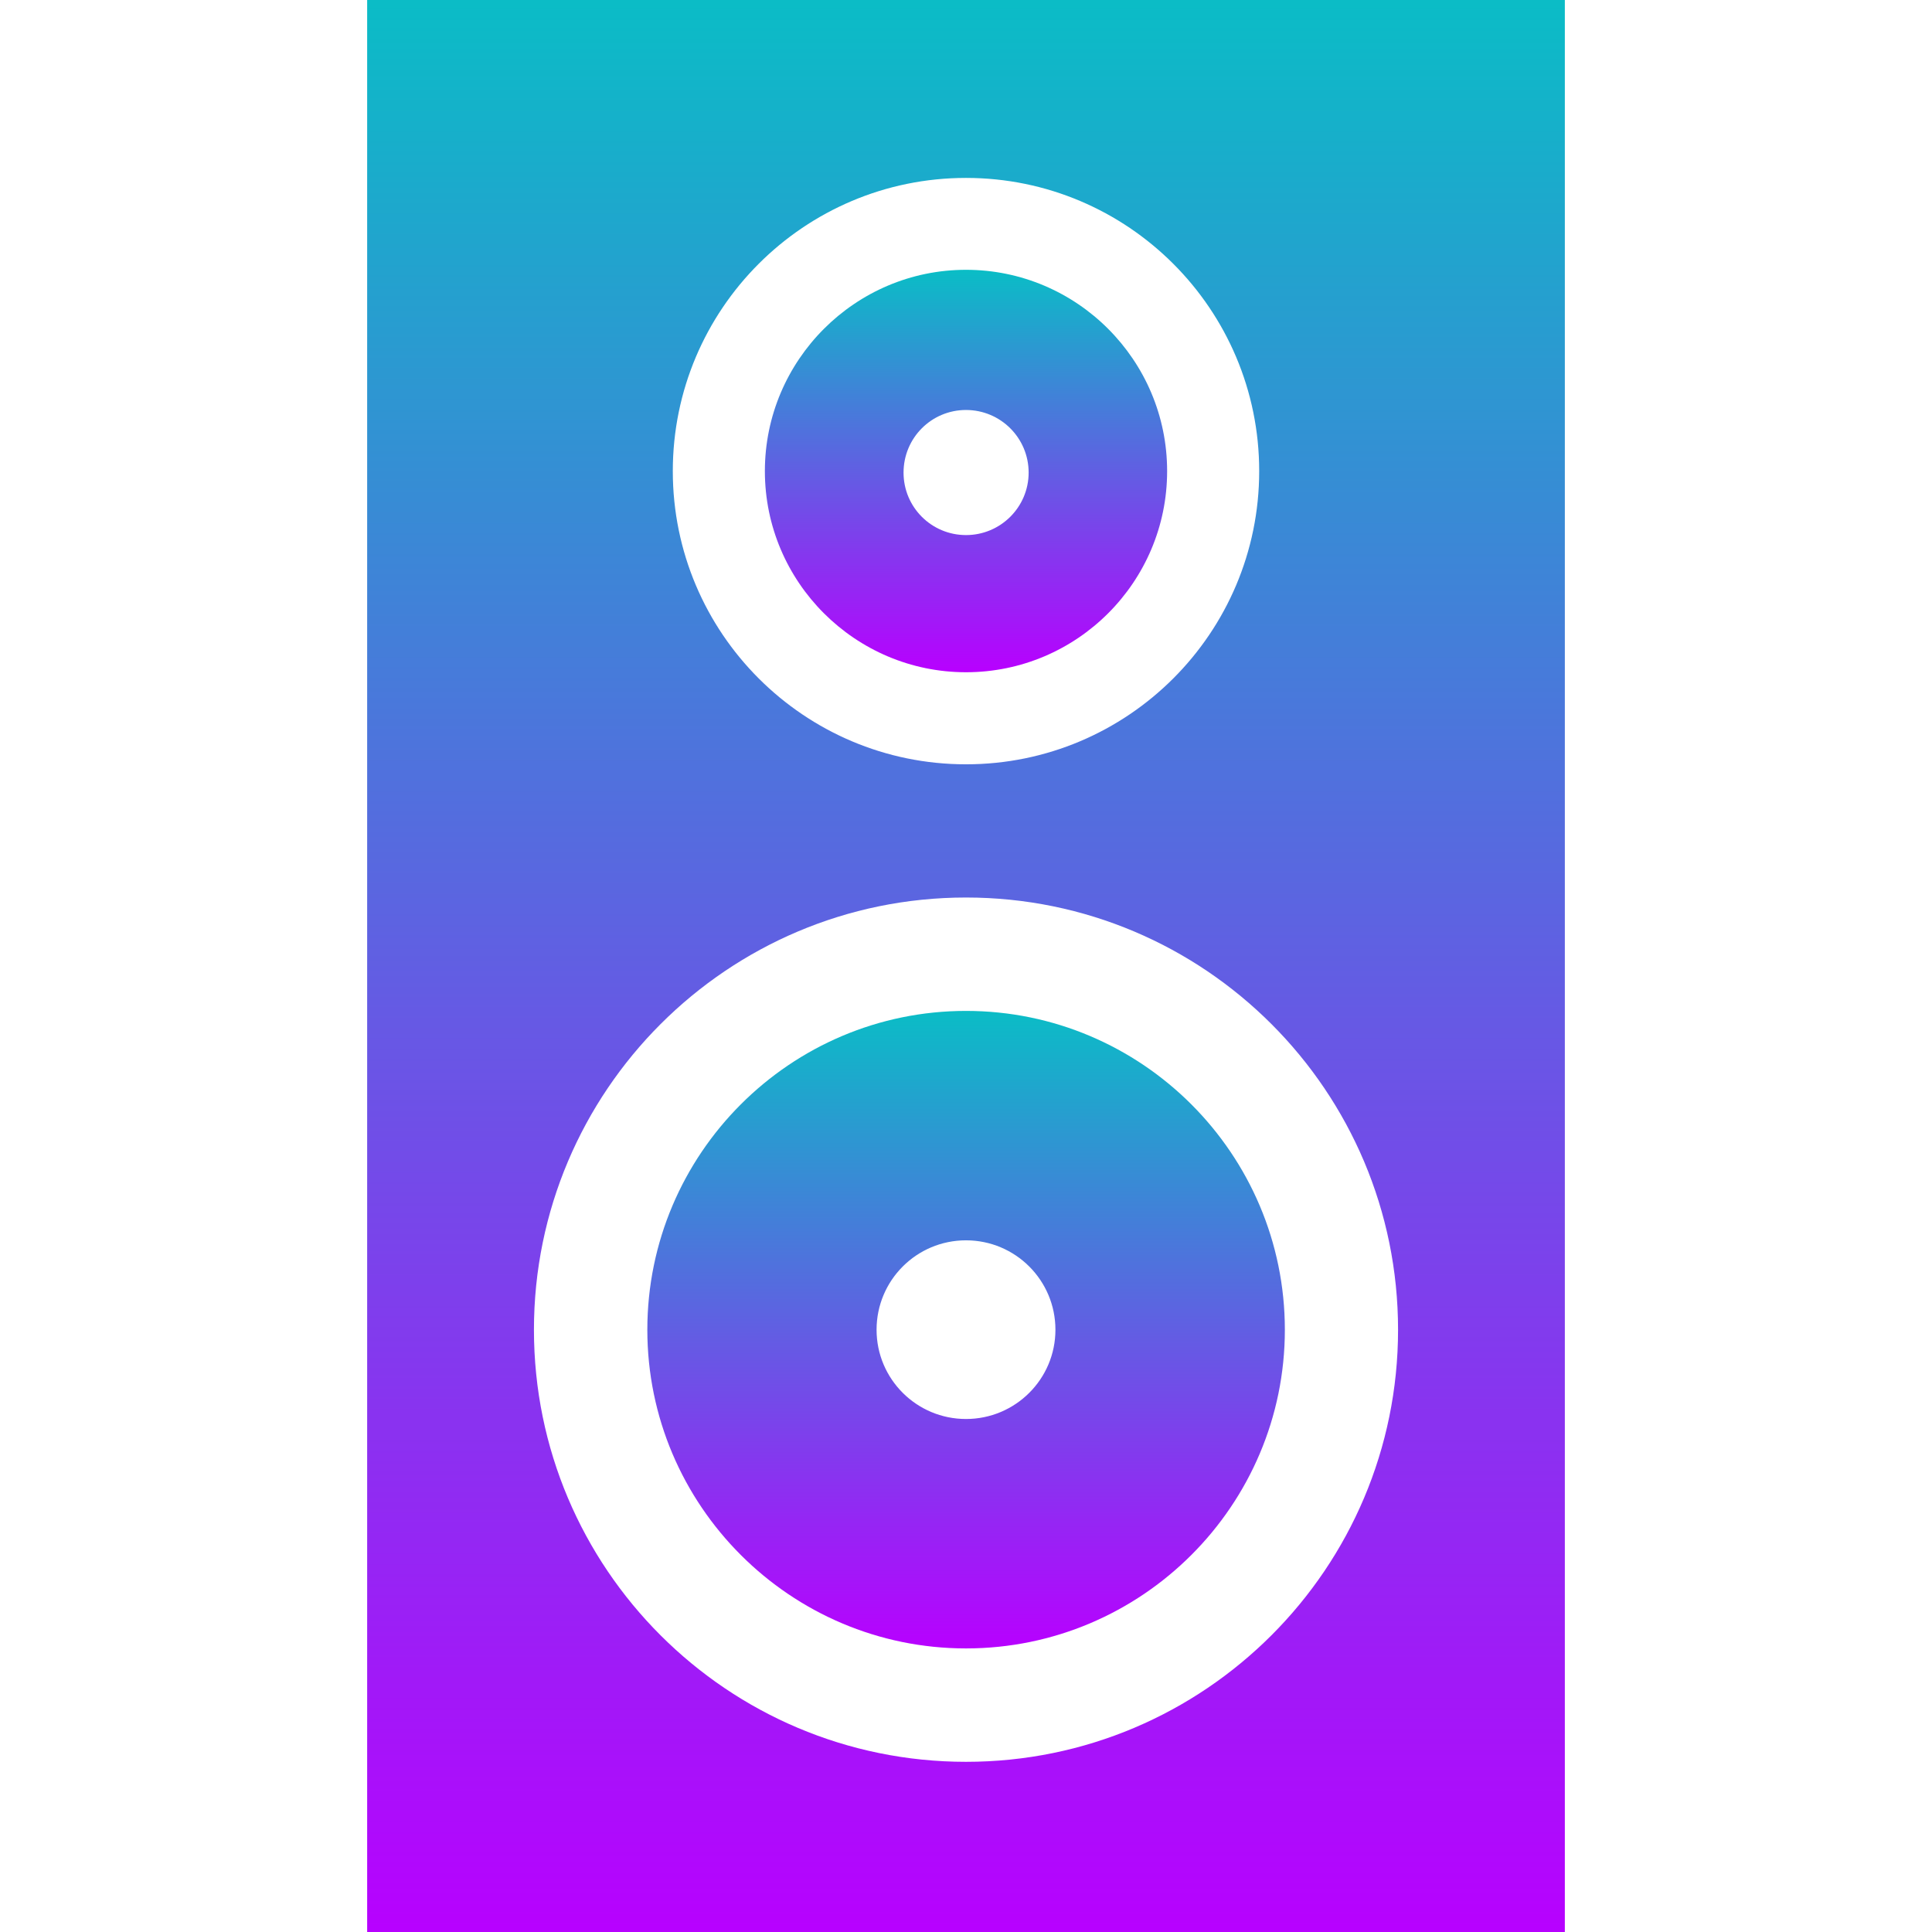 <?xml version="1.0" encoding="UTF-8" standalone="no"?>
<!-- Uploaded to: SVG Repo, www.svgrepo.com, Generator: SVG Repo Mixer Tools -->

<svg
   version="1.1"
   id="_x32_"
   width="16"
   height="16"
   viewBox="0 0 10.24 10.24"
   xml:space="preserve"
   xmlns:xlink="http://www.w3.org/1999/xlink"
   xmlns="http://www.w3.org/2000/svg"
   xmlns:svg="http://www.w3.org/2000/svg"
   xmlns:rdf="http://www.w3.org/1999/02/22-rdf-syntax-ns#"
   xmlns:cc="http://creativecommons.org/ns#"
   xmlns:dc="http://purl.org/dc/elements/1.1/">
  <defs>
    <style id="current-color-scheme" type="text/css">
      .ColorScheme-Text { color: #0abdc6; } .ColorScheme-Highlight { color:#5294e2; }
    </style>
    <linearGradient id="arrongin" x1="0%" x2="0%" y1="0%" y2="100%">
      <stop offset="0%" style="stop-color:#dd9b44; stop-opacity:1"/>
      <stop offset="100%" style="stop-color:#ad6c16; stop-opacity:1"/>
    </linearGradient>
    <linearGradient id="aurora" x1="0%" x2="0%" y1="0%" y2="100%">
      <stop offset="0%" style="stop-color:#09D4DF; stop-opacity:1"/>
      <stop offset="100%" style="stop-color:#9269F4; stop-opacity:1"/>
    </linearGradient>
    <linearGradient id="cyberneon" x1="0%" x2="0%" y1="0%" y2="100%">
      <stop offset="0" style="stop-color:#0abdc6; stop-opacity:1"/>
      <stop offset="1" style="stop-color:#ea00d9; stop-opacity:1"/>
    </linearGradient>
    <linearGradient id="fitdance" x1="0%" x2="0%" y1="0%" y2="100%">
      <stop offset="0%" style="stop-color:#1AD6AB; stop-opacity:1"/>
      <stop offset="100%" style="stop-color:#329DB6; stop-opacity:1"/>
    </linearGradient>
    <linearGradient id="oomox" x1="0%" x2="0%" y1="0%" y2="100%">
      <stop offset="0%" style="stop-color:#0abdc6; stop-opacity:1"/>
      <stop offset="100%" style="stop-color:#b800ff; stop-opacity:1"/>
    </linearGradient>
    <linearGradient id="rainblue" x1="0%" x2="0%" y1="0%" y2="100%">
      <stop offset="0%" style="stop-color:#00F260; stop-opacity:1"/>
      <stop offset="100%" style="stop-color:#0575E6; stop-opacity:1"/>
    </linearGradient>
    <linearGradient id="sunrise" x1="0%" x2="0%" y1="0%" y2="100%">
      <stop offset="0%" style="stop-color: #FF8501; stop-opacity:1"/>
      <stop offset="100%" style="stop-color: #FFCB01; stop-opacity:1"/>
    </linearGradient>
    <linearGradient id="telinkrin" x1="0%" x2="0%" y1="0%" y2="100%">
      <stop offset="0%" style="stop-color: #b2ced6; stop-opacity:1"/>
      <stop offset="100%" style="stop-color: #6da5b7; stop-opacity:1"/>
    </linearGradient>
    <linearGradient id="60spsycho" x1="0%" x2="0%" y1="0%" y2="100%">
      <stop offset="0%" style="stop-color: #df5940; stop-opacity:1"/>
      <stop offset="25%" style="stop-color: #d8d15f; stop-opacity:1"/>
      <stop offset="50%" style="stop-color: #e9882a; stop-opacity:1"/>
      <stop offset="100%" style="stop-color: #279362; stop-opacity:1"/>
    </linearGradient>
    <linearGradient id="90ssummer" x1="0%" x2="0%" y1="0%" y2="100%">
      <stop offset="0%" style="stop-color: #f618c7; stop-opacity:1"/>
      <stop offset="20%" style="stop-color: #94ffab; stop-opacity:1"/>
      <stop offset="50%" style="stop-color: #fbfd54; stop-opacity:1"/>
      <stop offset="100%" style="stop-color: #0f83ae; stop-opacity:1"/>
    </linearGradient>
  </defs>
<path
   d="M 8.294,10.24 V 0 H 1.946 V 10.24 Z M 5.12,0.943 c 0.858,0 1.554,0.696 1.554,1.554 0,0.858 -0.696,1.554 -1.554,1.554 -0.858,0 -1.554,-0.696 -1.554,-1.554 0,-0.858 0.696,-1.554 1.554,-1.554 z m 0,3.814 c 1.265,0 2.29,1.026 2.29,2.291 0,1.264 -1.025,2.29 -2.29,2.29 -1.264,0 -2.29,-1.025 -2.29,-2.29 0,-1.265 1.026,-2.291 2.29,-2.291 z"
   id="path_cabinet"
   class="ColorScheme-Text"
   style="fill:url(#oomox);stroke-width:0.02" />
<path
   class="ColorScheme-Text"
   d="m 5.12,3.563 c 0.588,0 1.066,-0.478 1.066,-1.066 0,-0.588 -0.478,-1.067 -1.066,-1.067 -0.587,0 -1.066,0.479 -1.066,1.067 0,0.588 0.479,1.066 1.066,1.066 z m 0,-1.39 c 0.183,0 0.332,0.148 0.332,0.332 0,0.182 -0.148,0.331 -0.332,0.331 C 4.937,2.836 4.789,2.688 4.789,2.505 4.789,2.321 4.937,2.173 5.12,2.173 Z"
   id="path_twitter"
   style="fill:url(#oomox);stroke-width:0.02" />
<path
   class="ColorScheme-Text"
   d="m 5.12,8.737 c 0.932,0 1.69,-0.758 1.69,-1.689 0,-0.932 -0.758,-1.69 -1.69,-1.69 -0.931,0 -1.689,0.758 -1.689,1.69 0,0.931 0.758,1.689 1.689,1.689 z m 0,-2.163 c 0.262,0 0.474,0.212 0.474,0.474 0,0.261 -0.212,0.473 -0.474,0.473 -0.262,0 -0.474,-0.212 -0.474,-0.473 0,-0.262 0.212,-0.474 0.474,-0.474 z"
   id="path_woofer"
   style="fill:url(#oomox);stroke-width:0.02" />
</svg>
